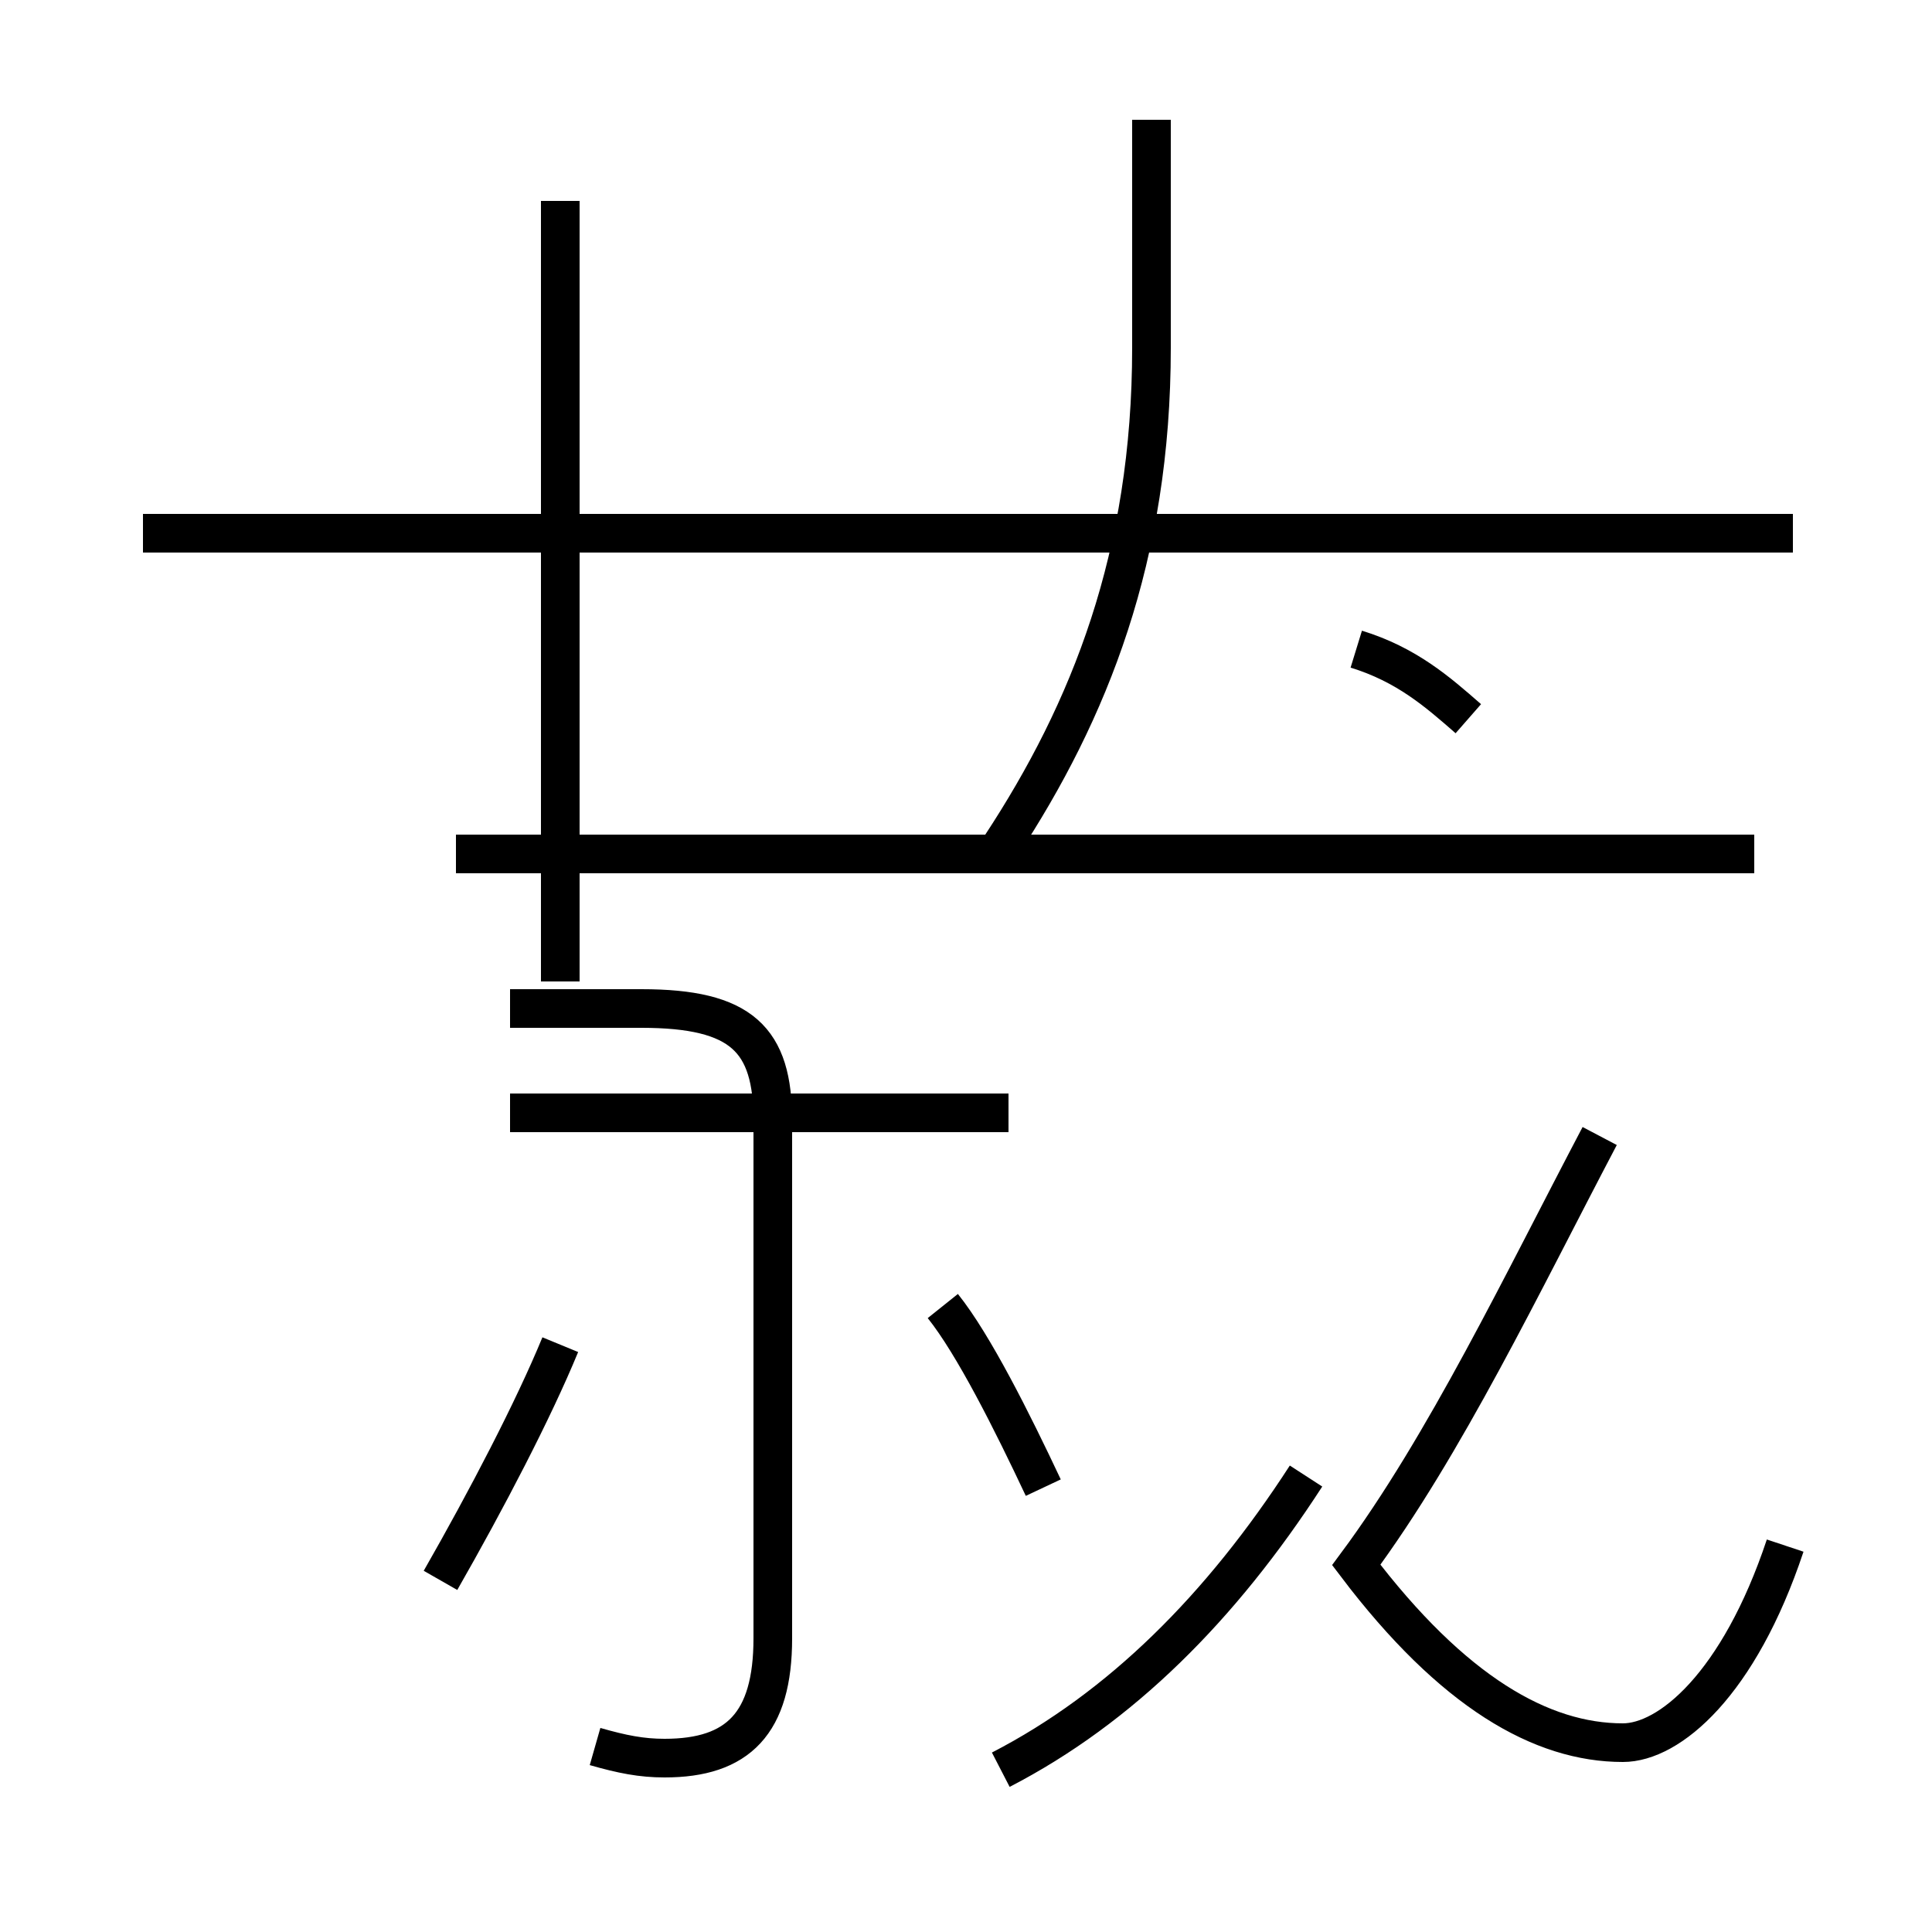 <?xml version='1.0' encoding='utf8'?>
<svg viewBox="0.0 -44.0 50.0 50.0" version="1.1" xmlns="http://www.w3.org/2000/svg">
<rect x="0.0" y="-44.0" width="50.0" height="50.0" fill="#808080" stroke="none"/>
<rect x="-1000" y="-1000" width="2000" height="2000" stroke="white" fill="white"/>
<g style="fill:none; stroke:#000000;  stroke-width:1">
<path d="M 15.4 -1.2 C 16.1 -1.4 16.6 -1.5 17.2 -1.5 C 19.1 -1.5 20.0 -0.6 20.0 1.6 L 20.0 15.0 C 20.0 17.1 19.2 17.9 16.6 17.9 L 13.2 17.9 M 26.1 15.2 L 13.2 15.2 M 11.4 3.1 C 12.6 5.2 13.8 7.5 14.5 9.2 M 27.0 5.5 C 26.2 7.2 25.2 9.2 24.4 10.2 M 46.4 30.2 L 3.7 30.2 M 14.5 18.6 L 14.5 38.8 M 25.9 -1.8 C 29.0 -0.2 31.6 2.4 33.8 5.8 M 46.2 4.0 C 45.0 0.4 43.2 -1.1 42.0 -1.1 C 39.9 -1.1 37.6 0.2 35.1 3.5 C 37.4 6.6 39.4 10.8 41.4 14.6 M 45.4 21.9 L 11.8 21.9 M 25.9 22.1 C 28.2 25.6 29.8 29.6 29.8 35.0 L 29.8 40.9 M 38.0 25.4 C 37.2 26.1 36.4 26.8 35.1 27.2" transform="scale(1, -1)" />
</g>
</svg>